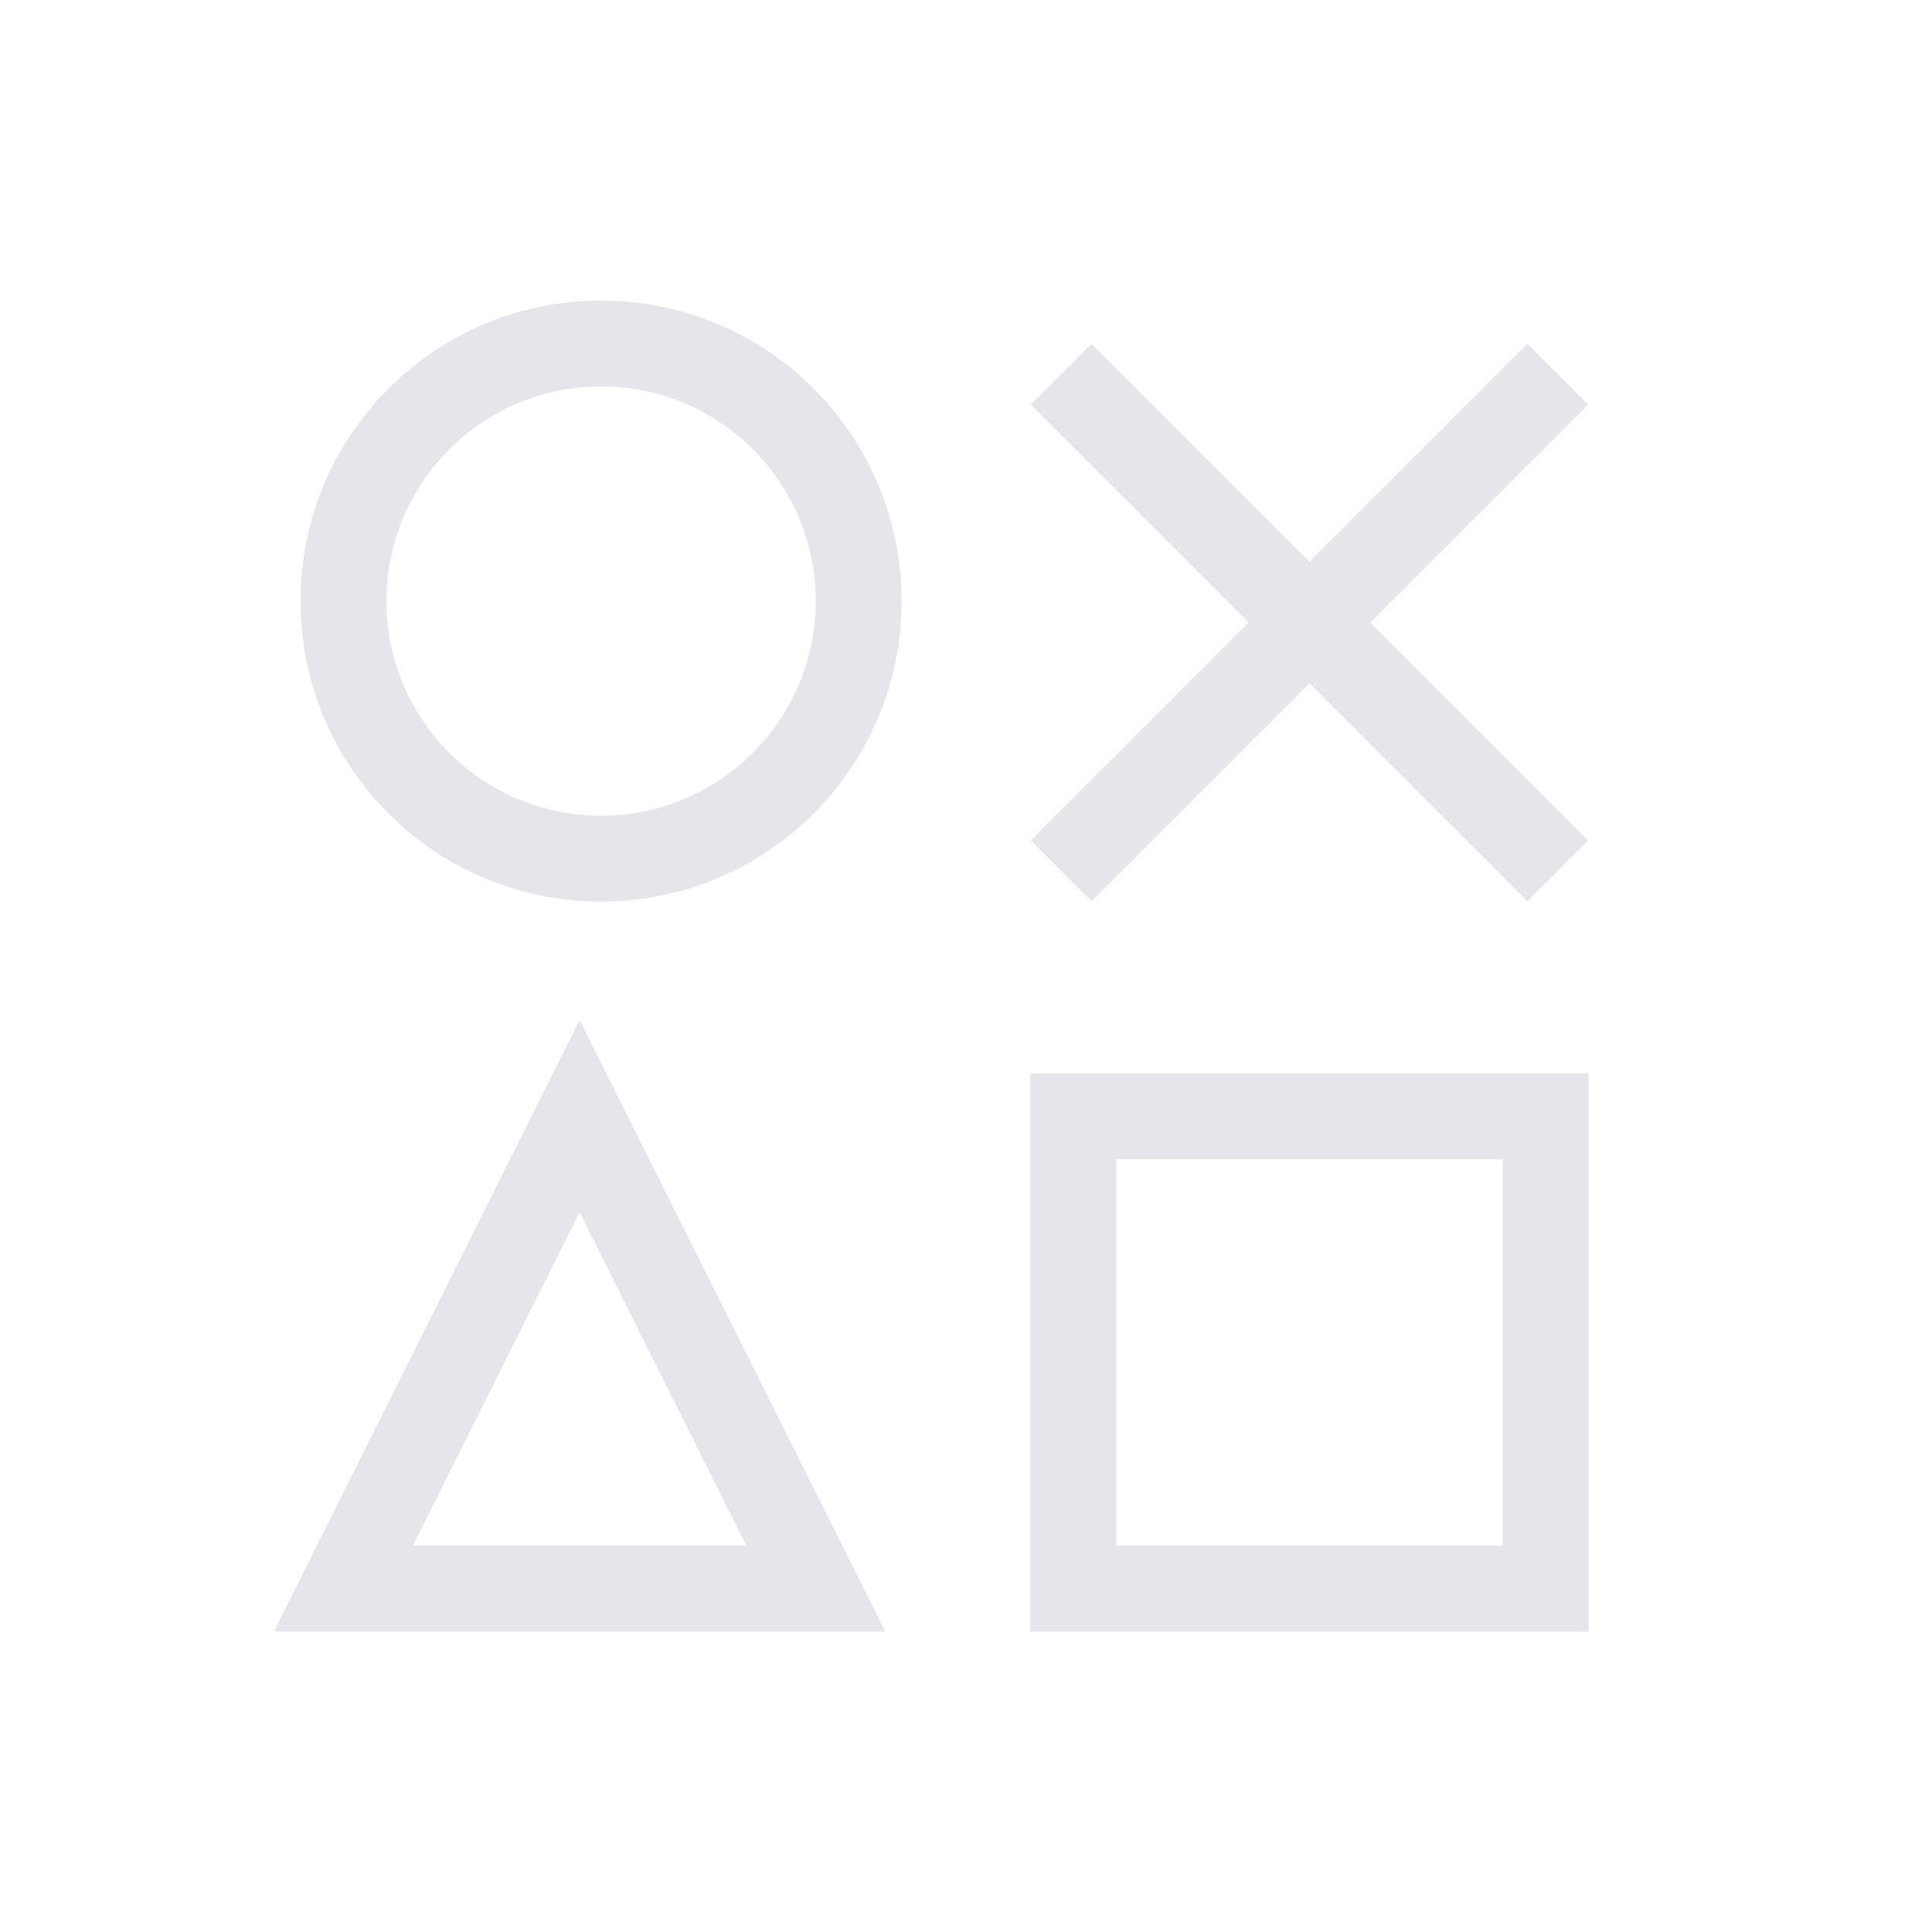 <?xml version="1.0" encoding="UTF-8"?>
<svg width="45px" height="45px" viewBox="0 0 45 45" version="1.1" xmlns="http://www.w3.org/2000/svg" xmlns:xlink="http://www.w3.org/1999/xlink">
    <title>tabicon/ others</title>
    <g id="tabicon/-others" stroke="none" stroke-width="1" fill="none" fill-rule="evenodd">
        <path d="M36,26 L36,37 L25,37 L25,26 L36,26 Z" id="Rectangle" stroke="#E5E5EA" stroke-width="2"></path>
        <g id="Group" transform="translate(25, 9)" stroke="#E5E5EA" stroke-linecap="square" stroke-linejoin="round" stroke-width="2">
            <line x1="0.423" y1="0.423" x2="10.577" y2="10.577" id="Line"></line>
            <line x1="0.423" y1="0.423" x2="10.577" y2="10.577" id="Line" transform="translate(5.5, 5.5) scale(-1, 1) translate(-5.5, -5.5) "></line>
        </g>
        <polygon id="Triangle" stroke="#E5E5EA" stroke-width="2" points="13.5 26 19 37 8 37"></polygon>
        <path d="M14,8 C15.657,8 17.157,8.672 18.243,9.757 C19.328,10.843 20,12.343 20,14 C20,15.657 19.328,17.157 18.243,18.243 C17.157,19.328 15.657,20 14,20 C12.343,20 10.843,19.328 9.757,18.243 C8.672,17.157 8,15.657 8,14 C8,12.343 8.672,10.843 9.757,9.757 C10.843,8.672 12.343,8 14,8 Z" id="Rectangle-Copy" stroke="#E5E5EA" stroke-width="2"></path>
    </g>
</svg>